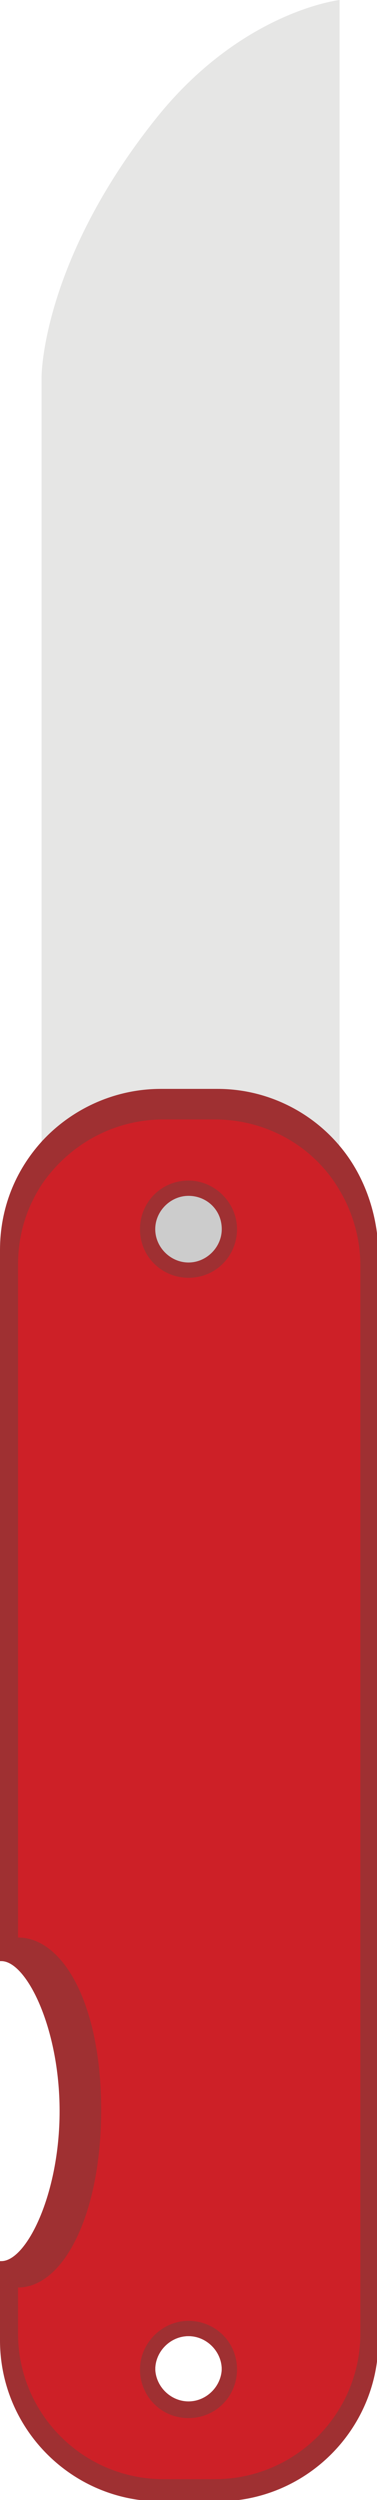 <?xml version="1.0" encoding="utf-8"?>
<!-- Generator: Adobe Illustrator 25.2.1, SVG Export Plug-In . SVG Version: 6.00 Build 0)  -->
<svg version="1.1" id="Layer_1" xmlns="http://www.w3.org/2000/svg" xmlns:xlink="http://www.w3.org/1999/xlink" x="0px" y="0px"
	 viewBox="0 0 27.2 180" style="enable-background:new 0 0 27.2 180;" xml:space="preserve">
<style type="text/css">
	.st0{fill:#C06428;}
	.st1{fill:#9F3032;}
	.st2{fill:#DD3A3E;}
	.st3{fill:#7C2122;}
	.st4{fill:#F79421;}
	.st5{fill:#CB7028;}
	.st6{fill:#232426;}
	.st7{fill:#3A383A;}
	.st8{fill:#D8DADC;}
	.st9{fill:#FFFFFF;}
	.st10{fill:#D1DCDD;}
	.st11{fill:#1A1A1A;}
	.st12{fill:#CD2027;}
	.st13{fill:#010101;}
	.st14{fill:#E6E6E5;}
	.st15{fill:#9DCB3B;}
	.st16{fill:#D3D3D3;}
	.st17{fill:#4BC3C9;}
	.st18{fill:#B3B3B3;}
	.st19{opacity:0.59;}
	.st20{fill:#CCCCCC;}
	.st21{fill:#FAA61D;}
	.st22{fill:#E4841E;}
	.st23{fill:#CECECE;}
	.st24{fill:#F58021;}
	.st25{fill:#833615;}
	.st26{fill:#FBB580;}
	.st27{fill:#2A2523;}
	.st28{fill:url(#SVGID_1_);}
	.st29{fill:#4C4847;}
	.st30{fill:#77483C;}
	.st31{fill:#5F382D;}
</style>
<g>
	<path class="st14" d="M11.2,8.6C3,18.9,3,27.1,3,27.1v66.4h2.2h19.3V3V0C24.5,0,17.4,0.8,11.2,8.6z"/>
	<path class="st1" d="M24.5,82.5c-2.1-2.5-5.3-4.1-8.8-4.1h-4.1c-3.4,0-6.5,1.5-8.6,3.8C1.1,84.3,0,87,0,90v51.2c0,0,0,0,0.1,0
		c1.8,0,4.2,4.8,4.2,10.8c0,6-2.4,10.8-4.2,10.8c0,0,0,0-0.1,0v5.7c0,6.4,5.2,11.6,11.6,11.6h4.1c6.4,0,11.6-5.2,11.6-11.6V90
		C27.2,87.2,26.2,84.5,24.5,82.5z M16,170.5c0,1.3-1.1,2.4-2.4,2.4s-2.4-1.1-2.4-2.4c0-1.3,1.1-2.4,2.4-2.4S16,169.2,16,170.5z"/>
	<path class="st12" d="M24.5,85.7c-1.8-3.1-5.2-5.1-9-5.1h-3.7c-3.7,0-6.9,1.9-8.8,4.7c-1.1,1.7-1.7,3.6-1.7,5.8v48.4
		c3.3,0,6,4.9,6,12.4c0,7.5-2.7,12.8-6,12.8v3.3c0,5.8,4.7,10.5,10.5,10.5h3.7c5.8,0,10.5-4.7,10.5-10.5V91.1
		C26,89.1,25.4,87.2,24.5,85.7z M13.6,173c-1.3,0-2.4-1.1-2.4-2.4c0-1.3,1.1-2.4,2.4-2.4s2.4,1.1,2.4,2.4C16,171.9,15,173,13.6,173z
		"/>
	<path class="st1" d="M17.1,88.5c0,1.9-1.5,3.5-3.5,3.5c-1.9,0-3.5-1.5-3.5-3.5c0-1.9,1.5-3.5,3.5-3.5C15.5,85,17.1,86.6,17.1,88.5z
		"/>
	<path class="st20" d="M16,88.5c0,1.3-1.1,2.4-2.4,2.4c-1.3,0-2.4-1.1-2.4-2.4c0-1.3,1.1-2.4,2.4-2.4C14.9,86.1,16,87.1,16,88.5z"/>
	<path class="st1" d="M13.6,167.1c-1.9,0-3.5,1.6-3.5,3.5c0,1.9,1.5,3.5,3.5,3.5s3.5-1.6,3.5-3.5C17.1,168.6,15.5,167.1,13.6,167.1z
		 M13.6,173c-1.3,0-2.4-1.1-2.4-2.4c0-1.3,1.1-2.4,2.4-2.4s2.4,1.1,2.4,2.4C16,171.9,15,173,13.6,173z"/>
</g>
</svg>
